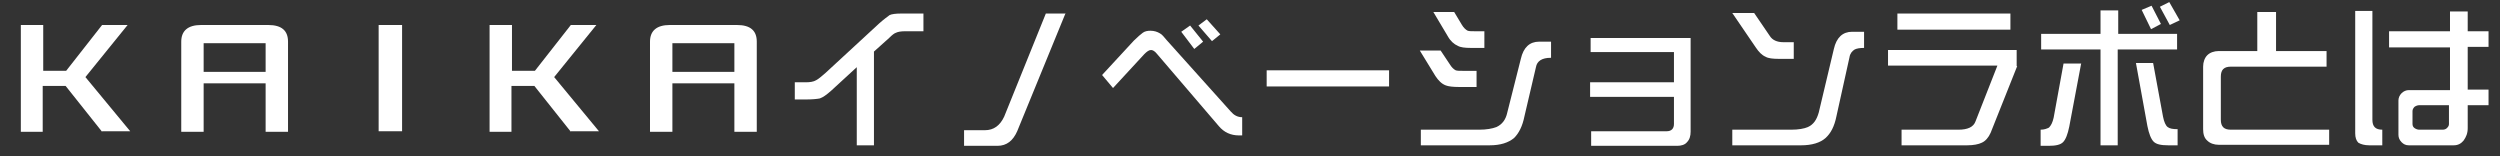 <?xml version="1.0" encoding="utf-8"?>
<!-- Generator: Adobe Illustrator 22.1.0, SVG Export Plug-In . SVG Version: 6.00 Build 0)  -->
<svg version="1.1" id="レイヤー_1" xmlns="http://www.w3.org/2000/svg" xmlns:xlink="http://www.w3.org/1999/xlink" x="0px"
	 y="0px" viewBox="0 0 480 30" style="enable-background:new 0 0 480 30;" xml:space="preserve">
<rect x="0" y="0" width="480" height="30" fill="#333333" stroke="none"/>
<style type="text/css">
	.st0{fill:#FFFFFF;}
</style>
<g>
	<path class="st0" d="M19.6,25.3l-7-8.8H8.2v8.8H4V4.8h4.3v8.8h4.4l6.9-8.8h4.9l-8.1,10l8.6,10.4H19.6z"/>
	<path class="st0" d="M55.3,25.3H51V16H39.1v9.3h-4.3V8c0-2.1,1.3-3.2,3.8-3.2h12.9c2.6,0,3.8,1.1,3.8,3.2V25.3z M51,8.3H39.1v5.5
		H51V8.3z"/>
	<path class="st0" d="M72.7,4.8h4.5v20.4h-4.5V4.8z"/>
	<path class="st0" d="M109.6,25.3l-7-8.8h-4.4v8.8H94V4.8h4.3v8.8h4.4l6.9-8.8h4.9l-8.1,10l8.6,10.4H109.6z"/>
	<path class="st0" d="M145.3,25.3H141V16h-11.9v9.3h-4.3V8c0-2.1,1.3-3.2,3.8-3.2h12.9c2.6,0,3.8,1.1,3.8,3.2V25.3z M141,8.3h-11.9
		v5.5H141V8.3z"/>
	<path class="st0" d="M167.8,27.9h-3.3v-15l-4.9,4.5c-0.9,0.8-1.6,1.3-2.2,1.5c-0.5,0.1-1.4,0.2-2.8,0.2h-2v-3.3h2.1
		c0.8,0,1.5-0.1,2-0.4c0.4-0.2,1-0.7,1.8-1.4l10.3-9.5c0.9-0.8,1.6-1.3,2-1.6c0.4-0.2,1.2-0.3,2.2-0.3h4.3V6h-3.5
		c-0.8,0-1.4,0.1-1.8,0.3c-0.3,0.1-0.7,0.4-1.3,1l-2.9,2.6V27.9z"/>
	<path class="st0" d="M204.6,2.5l-9.3,22.7c-0.8,1.8-2,2.8-3.8,2.8h-6.4v-3h4c1.7,0,2.9-0.9,3.7-2.6l8-19.8H204.6z"/>
	<path class="st0" d="M238.5,26h-0.6c-1.6,0-2.9-0.6-3.9-1.8l-11.9-13.9c-0.4-0.5-0.8-0.7-1.1-0.7c-0.4,0-0.8,0.3-1.3,0.8l-6,6.5
		l-2.1-2.5l6.1-6.6c0.7-0.7,1.3-1.2,1.7-1.5c0.4-0.3,0.9-0.4,1.5-0.4c0.7,0,1.3,0.2,1.8,0.5c0.4,0.2,0.8,0.7,1.3,1.3l12.3,13.7
		c0.6,0.7,1.3,1.1,2.2,1.1V26z M231,8l-1.7,1.4l-2.5-3.3l1.7-1.2L231,8z M234.3,6.6l-1.6,1.3l-2.6-3l1.6-1.2L234.3,6.6z"/>
	<path class="st0" d="M266.7,16.6h-23.5v-3.1h23.5V16.6z"/>
	<path class="st0" d="M283.5,16.7h-3.4c-1.1,0-2-0.1-2.5-0.3c-0.8-0.3-1.4-0.9-2-1.8l-3-4.9h4l1.8,2.7c0.3,0.5,0.7,0.9,1.1,1.1
		c0.3,0.1,0.7,0.1,1.3,0.1h2.7V16.7z M297.7,11.1c-1.6,0-2.6,0.6-2.8,1.8l-2.2,9.4c-0.4,2-1.1,3.3-2,4.2c-1.1,0.9-2.6,1.4-4.7,1.4
		h-13.2v-3H284c1.4,0,2.5-0.2,3.3-0.5c1.1-0.5,1.8-1.4,2.1-2.8l2.6-10.3c0.5-2.2,1.7-3.3,3.5-3.3h2.3V11.1z M285,9.2h-2.6
		c-1.1,0-2-0.1-2.5-0.4c-0.7-0.3-1.4-0.9-1.9-1.8l-2.8-4.7h4l1.5,2.5c0.3,0.5,0.7,0.9,1.1,1.1c0.3,0.1,0.8,0.1,1.4,0.1h1.8V9.2z"/>
	<path class="st0" d="M321.4,18.6h-16.1v-2.8h16.1v-5.8h-16V7.3h19.2v18c0,0.8-0.2,1.5-0.7,2c-0.4,0.5-1.1,0.7-1.9,0.7h-16.5v-2.8
		H320c0.9,0,1.4-0.5,1.4-1.4V18.6z"/>
	<path class="st0" d="M344.3,11.3h-2.8c-1.1,0-2-0.1-2.5-0.4c-0.7-0.3-1.3-0.9-1.9-1.8l-4.5-6.6h4.2l3,4.4c0.5,0.8,1.4,1.2,2.6,1.2
		h2V11.3z M357.9,9.2c-0.8,0-1.4,0.1-1.8,0.3c-0.5,0.3-0.9,0.8-1,1.5l-2.5,11.3c-0.4,2-1.1,3.3-2.1,4.2c-1,0.9-2.6,1.4-4.7,1.4
		h-13.2v-3h11.3c1.4,0,2.5-0.2,3.2-0.5c1.1-0.5,1.7-1.4,2.1-2.8l2.9-12.2c0.5-2.2,1.7-3.3,3.5-3.3h2.3V9.2z"/>
	<path class="st0" d="M387.3,12.7l-5.1,12.8c-0.4,0.9-1,1.6-1.7,1.9c-0.6,0.3-1.6,0.5-2.8,0.5h-12.6v-3h10.9c1.8,0,2.9-0.5,3.3-1.6
		l4.2-10.7h-21v-3h24.7V12.7z M386,5.7h-21.7V2.6H386V5.7z"/>
	<path class="st0" d="M399.6,12.1l-2.3,12.2c-0.3,1.5-0.7,2.5-1.2,3s-1.4,0.7-2.8,0.7h-1.5v-3.1c0.7,0,1.2-0.2,1.6-0.4
		c0.4-0.4,0.7-1,0.9-1.9l1.9-10.4H399.6z M406.7,27.9h-3.4V9.5h-11.4v-3h11.4V2h3.4v4.5H418v3h-11.4V27.9z M418.1,27.9h-1.8
		c-1.4,0-2.3-0.2-2.8-0.7c-0.5-0.5-0.9-1.5-1.2-3l-2.2-12.1h3.3l1.9,10.3c0.2,1,0.5,1.7,0.9,2c0.4,0.3,1,0.4,1.9,0.4V27.9z
		 M414.9,4.6l-1.9,1l-1.8-3.7l1.9-0.8L414.9,4.6z M418.5,3.9l-1.9,0.9l-1.9-3.5l1.8-0.9L418.5,3.9z"/>
	<path class="st0" d="M447.1,27.8h-21.1c-0.9,0-1.7-0.3-2.2-0.8c-0.6-0.5-0.8-1.3-0.8-2.2v-12c0-0.9,0.3-1.7,0.8-2.2
		c0.5-0.5,1.3-0.8,2.2-0.8h7.4V2.3h3.6v7.5h9.7v3h-18.4c-1.3,0-1.9,0.6-1.9,1.9v8.3c0,1.3,0.6,1.9,1.9,1.9h18.9V27.8z"/>
	<path class="st0" d="M457.4,27.9h-2.5c-0.9,0-1.6-0.2-2.1-0.5c-0.4-0.4-0.6-1-0.6-1.8V2.1h3.3V23c0,1.3,0.6,1.9,1.9,1.9V27.9z
		 M477.8,20.2h-4v4.4c0,1-0.3,1.7-0.8,2.4c-0.5,0.6-1.1,0.9-1.9,0.9h-8.6c-0.6,0-1-0.2-1.4-0.6c-0.4-0.4-0.6-0.9-0.6-1.4v-6.6
		c0-0.5,0.2-1,0.6-1.4c0.4-0.4,0.9-0.6,1.4-0.6h7.9V9.1h-11.7V6h11.7V2.2h3.4V6h4v3h-4v8.2h4V20.2z M470.3,20.2h-5.8
		c-0.3,0-0.6,0.1-0.9,0.3c-0.2,0.2-0.4,0.5-0.4,0.8v2.5c0,0.3,0.1,0.6,0.4,0.8c0.3,0.2,0.6,0.3,0.9,0.3h4.5c0.3,0,0.6-0.1,0.8-0.3
		c0.3-0.3,0.4-0.5,0.4-0.8V20.2z"/>
</g>
<g>
</g>
<g>
</g>
<g>
</g>
<g>
</g>
<g>
</g>
<g>
</g>
<g>
</g>
<g>
</g>
<g>
</g>
<g>
</g>
<g>
</g>
<g>
</g>
<g>
</g>
<g>
</g>
<g>
</g>
</svg>
